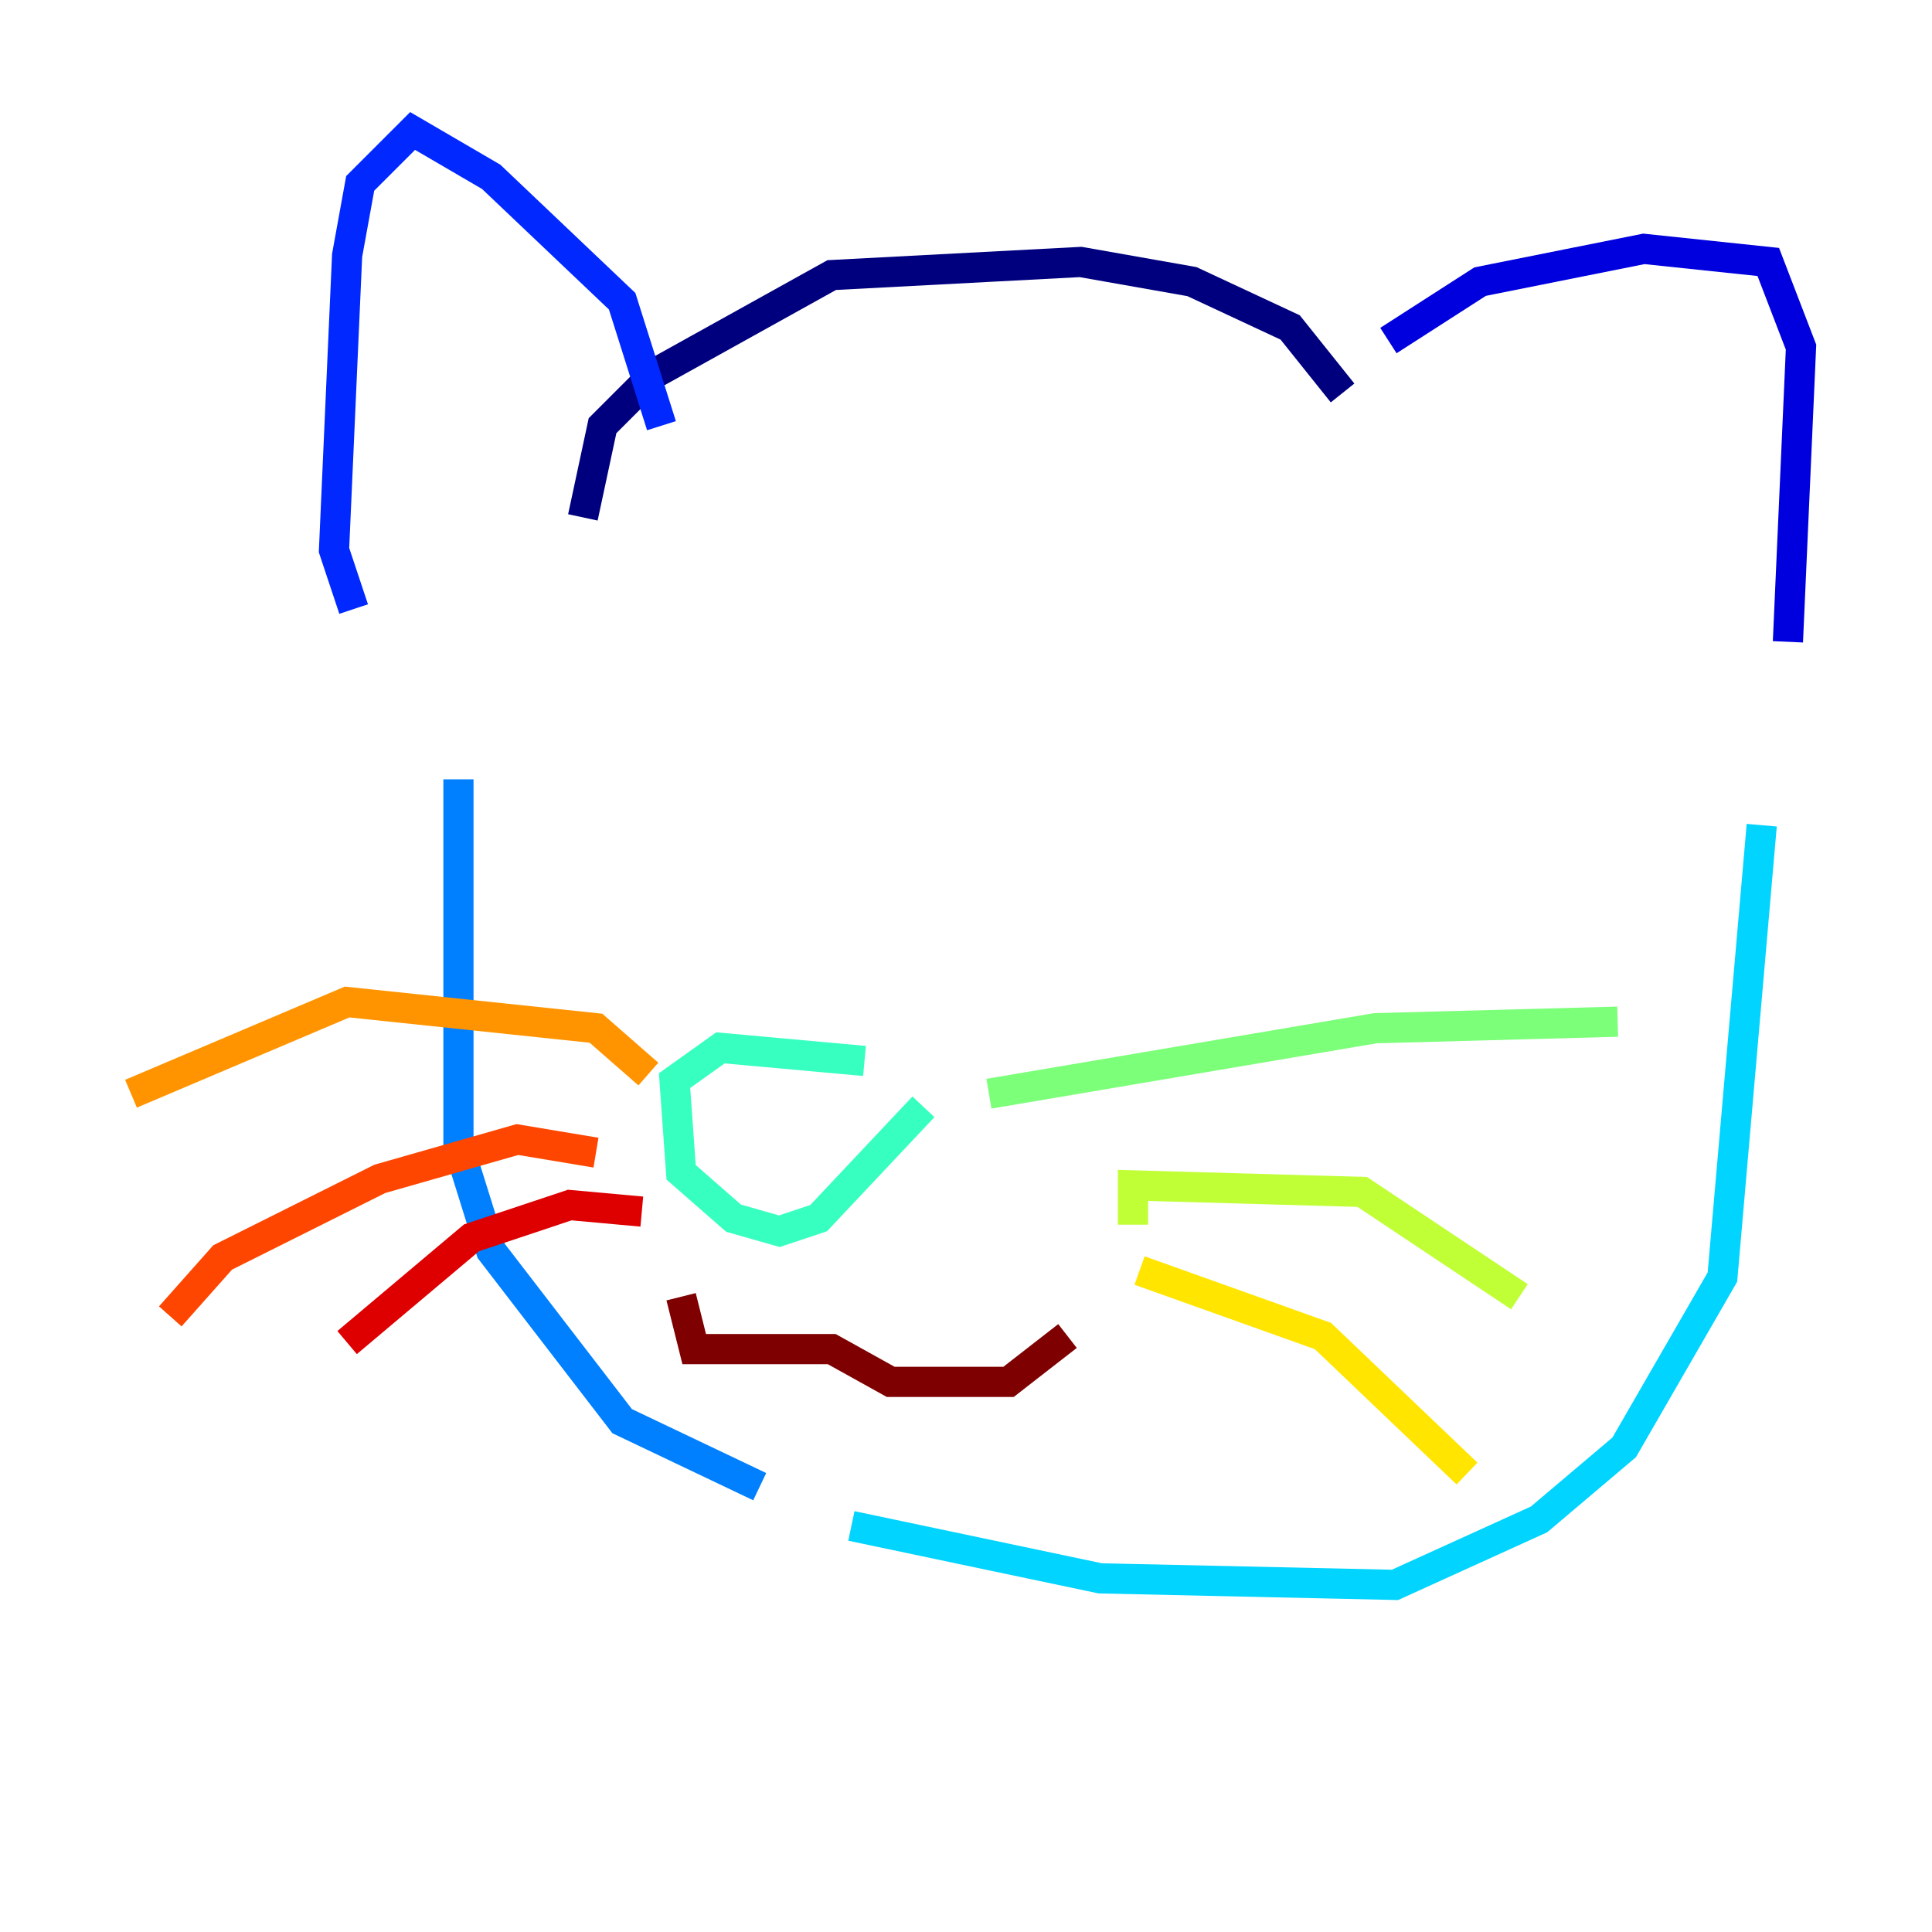 <?xml version="1.0" encoding="utf-8" ?>
<svg baseProfile="tiny" height="128" version="1.2" viewBox="0,0,128,128" width="128" xmlns="http://www.w3.org/2000/svg" xmlns:ev="http://www.w3.org/2001/xml-events" xmlns:xlink="http://www.w3.org/1999/xlink"><defs /><polyline fill="none" points="88.949,26.034 85.478,21.695 78.969,18.658 71.593,17.356 55.105,18.224 43.39,24.732 39.919,28.203 38.617,34.278" stroke="#00007f" stroke-width="2" /><polyline fill="none" points="91.986,22.563 98.061,18.658 108.909,16.488 117.153,17.356 119.322,22.997 118.454,42.522" stroke="#0000de" stroke-width="2" /><polyline fill="none" points="43.824,28.203 41.22,19.959 32.542,11.715 27.336,8.678 23.864,12.149 22.997,16.922 22.129,36.447 23.43,40.352" stroke="#0028ff" stroke-width="2" /><polyline fill="none" points="30.373,51.634 30.373,75.932 32.542,82.875 41.22,94.156 50.332,98.495" stroke="#0080ff" stroke-width="2" /><polyline fill="none" points="56.407,101.098 72.895,104.57 92.42,105.003 101.966,100.664 107.607,95.891 114.115,84.61 116.719,54.671" stroke="#00d4ff" stroke-width="2" /><polyline fill="none" points="57.275,70.291 47.729,69.424 44.691,71.593 45.125,77.668 48.597,80.705 51.634,81.573 54.237,80.705 61.18,73.329" stroke="#36ffc0" stroke-width="2" /><polyline fill="none" points="65.519,72.461 91.119,68.122 107.173,67.688" stroke="#7cff79" stroke-width="2" /><polyline fill="none" points="75.064,81.139 75.064,78.536 90.251,78.969 100.664,85.912" stroke="#c0ff36" stroke-width="2" /><polyline fill="none" points="75.498,84.176 87.647,88.515 97.193,97.627" stroke="#ffe500" stroke-width="2" /><polyline fill="none" points="42.956,71.159 39.485,68.122 22.997,66.386 8.678,72.461" stroke="#ff9400" stroke-width="2" /><polyline fill="none" points="39.485,76.366 34.278,75.498 25.166,78.102 14.752,83.308 11.281,87.214" stroke="#ff4600" stroke-width="2" /><polyline fill="none" points="42.522,80.271 37.749,79.837 31.241,82.007 22.997,88.949" stroke="#de0000" stroke-width="2" /><polyline fill="none" points="45.125,85.912 45.993,89.383 55.105,89.383 59.01,91.552 66.82,91.552 70.725,88.515" stroke="#7f0000" stroke-width="2" /></svg>
